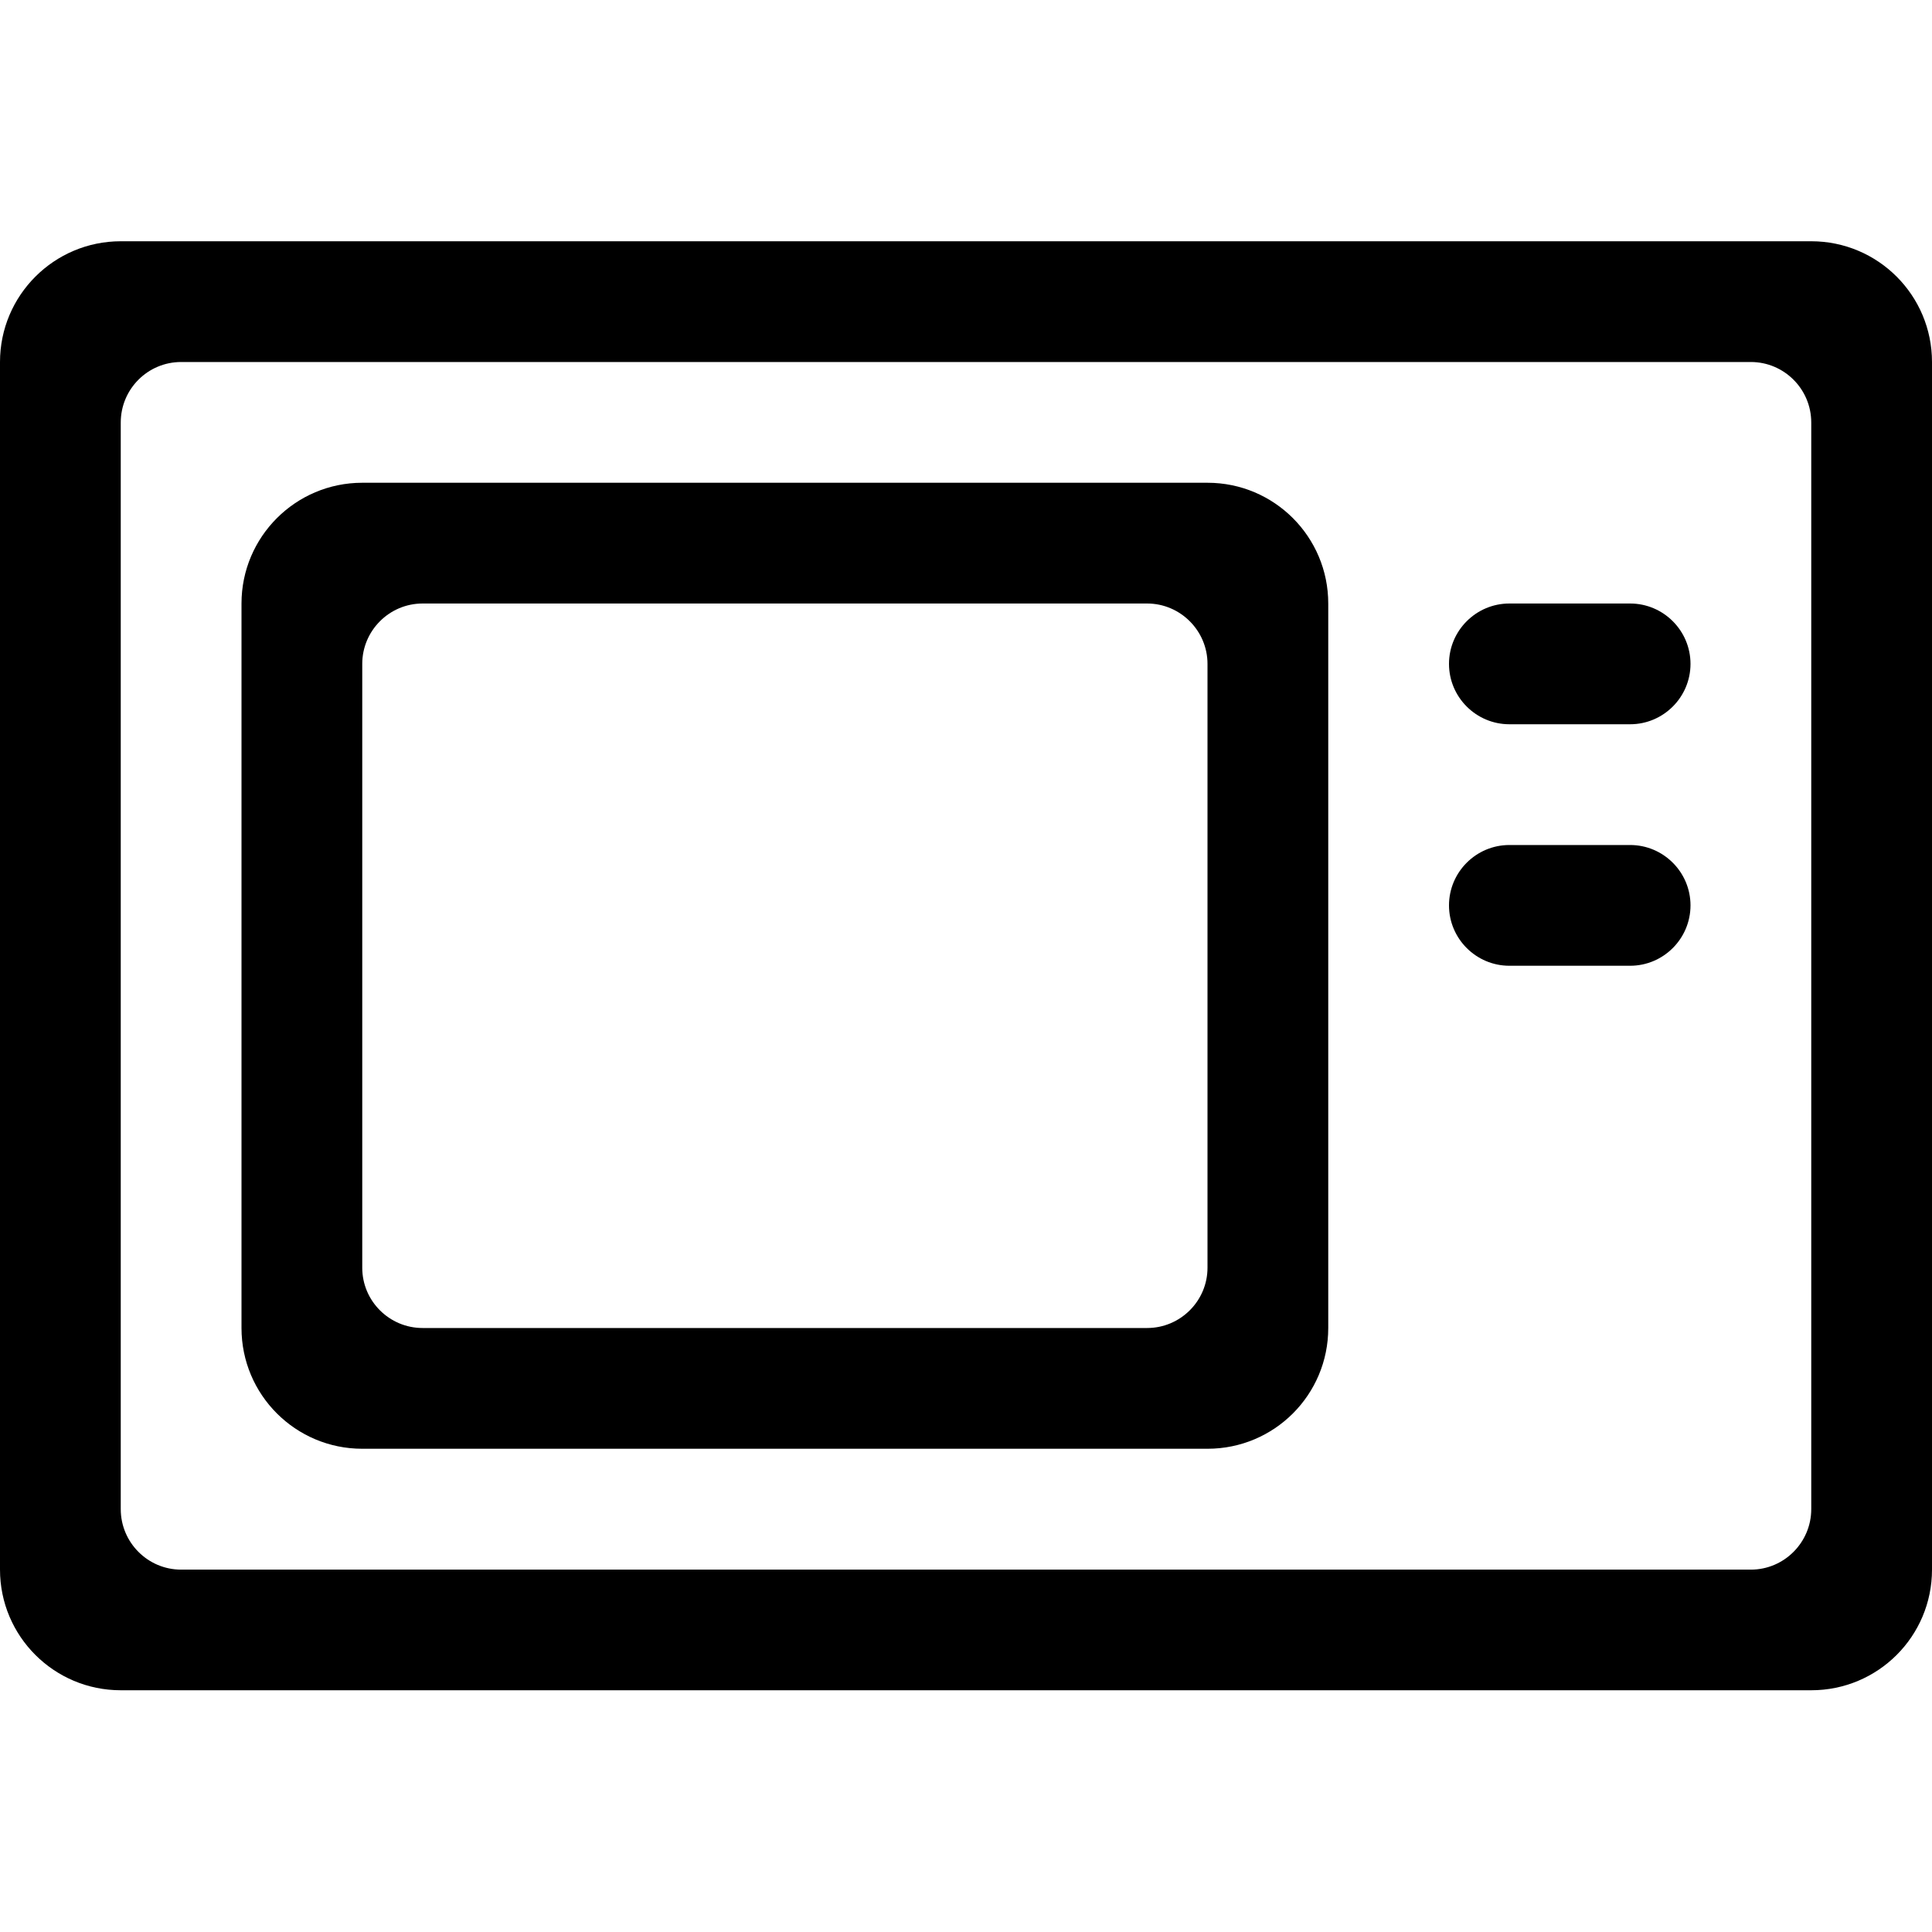 <?xml version="1.0" encoding="iso-8859-1"?>
<!-- Generator: Adobe Illustrator 16.0.0, SVG Export Plug-In . SVG Version: 6.00 Build 0)  -->
<!DOCTYPE svg PUBLIC "-//W3C//DTD SVG 1.1//EN" "http://www.w3.org/Graphics/SVG/1.1/DTD/svg11.dtd">
<svg version="1.1" xmlns="http://www.w3.org/2000/svg" xmlns:xlink="http://www.w3.org/1999/xlink" x="0px" y="0px" width="16px"
	 height="16px" viewBox="0 0 16 16" style="enable-background:new 0 0 16 16;" xml:space="preserve">
<g id="_x31_-kitchen_-_oven__x2F__microwave" style="enable-background:new    ;">
	<path d="M13.5,6.998h-1c-0.275,0-0.5,0.224-0.5,0.5s0.225,0.5,0.5,0.5h1c0.275,0,0.5-0.224,0.5-0.5S13.775,6.998,13.5,6.998z
		 M10,3.998H3c-0.552,0-1,0.448-1,1v6c0,0.553,0.448,1,1,1h7c0.553,0,1-0.447,1-1v-6C11,4.446,10.553,3.998,10,3.998z M10,10.499
		c0,0.275-0.225,0.499-0.5,0.499h-6c-0.276,0-0.5-0.224-0.5-0.499V5.498c0-0.275,0.224-0.5,0.5-0.5h6c0.275,0,0.5,0.225,0.5,0.5
		V10.499z M13.5,4.998h-1c-0.275,0-0.5,0.224-0.5,0.5s0.225,0.5,0.5,0.5h1c0.275,0,0.5-0.224,0.5-0.5S13.775,4.998,13.5,4.998z
		 M15,1.998H1c-0.552,0-1,0.448-1,1v10.001c0,0.552,0.448,0.999,1,0.999h14c0.553,0,1-0.447,1-0.999V2.998
		C16,2.446,15.553,1.998,15,1.998z M15,12.498c0,0.276-0.225,0.501-0.5,0.501h-13c-0.276,0-0.5-0.225-0.5-0.501V3.499
		c0-0.277,0.224-0.501,0.5-0.501h13c0.275,0,0.5,0.224,0.5,0.501V12.498z"/>
</g>
<g id="Layer_1">
</g>
</svg>
